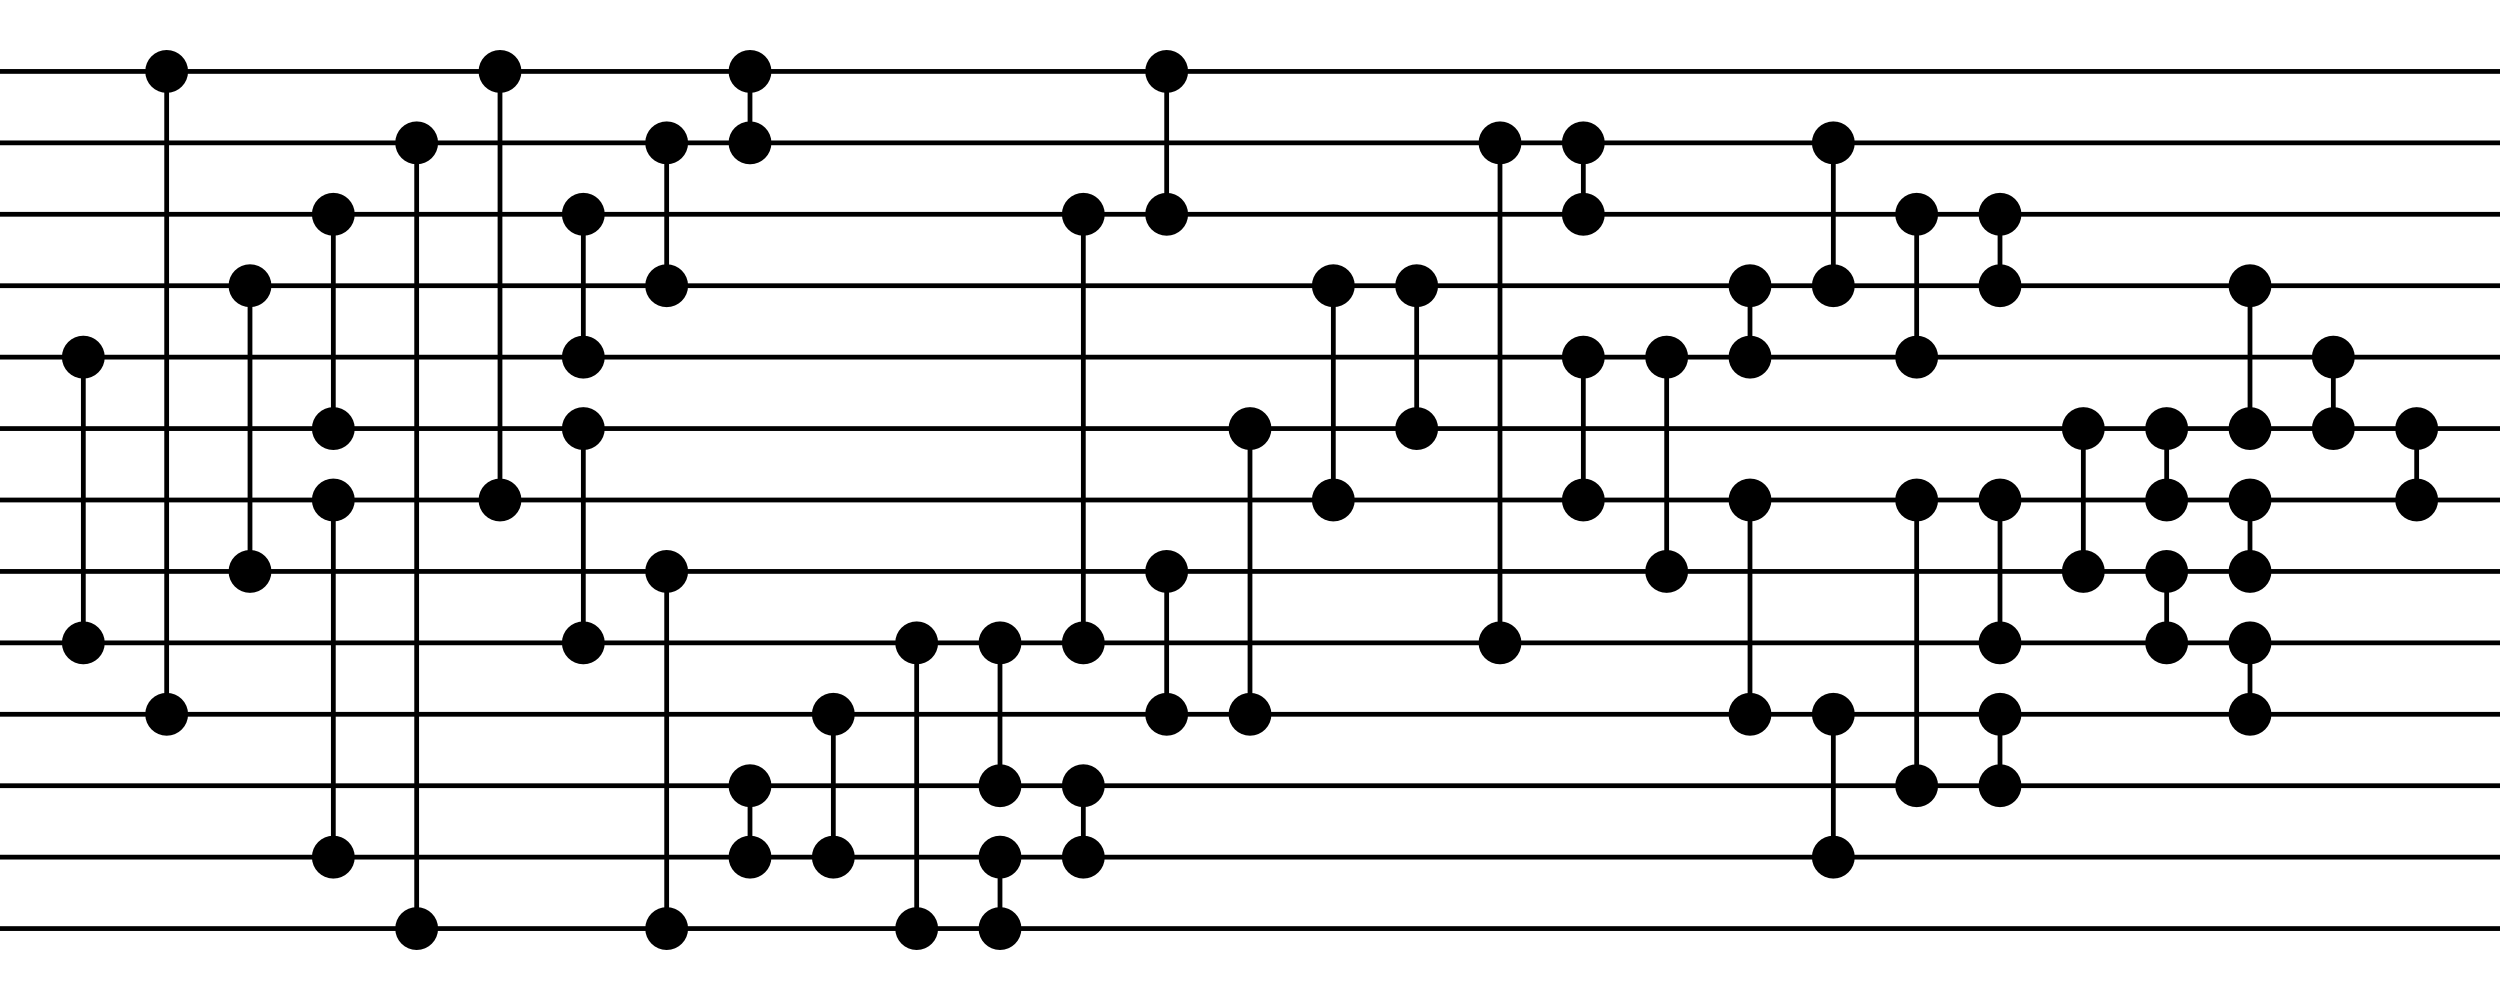 <?xml version='1.0' encoding='utf-8'?><!DOCTYPE svg><svg width='525.0px' height='210px' xmlns='http://www.w3.org/2000/svg'><line x1='0' y1='15' x2='525.0' y2='15' style='stroke:black;stroke-width:1' /><line x1='0' y1='30' x2='525.0' y2='30' style='stroke:black;stroke-width:1' /><line x1='0' y1='45' x2='525.0' y2='45' style='stroke:black;stroke-width:1' /><line x1='0' y1='60' x2='525.0' y2='60' style='stroke:black;stroke-width:1' /><line x1='0' y1='75' x2='525.0' y2='75' style='stroke:black;stroke-width:1' /><line x1='0' y1='90' x2='525.0' y2='90' style='stroke:black;stroke-width:1' /><line x1='0' y1='105' x2='525.0' y2='105' style='stroke:black;stroke-width:1' /><line x1='0' y1='120' x2='525.0' y2='120' style='stroke:black;stroke-width:1' /><line x1='0' y1='135' x2='525.0' y2='135' style='stroke:black;stroke-width:1' /><line x1='0' y1='150' x2='525.0' y2='150' style='stroke:black;stroke-width:1' /><line x1='0' y1='165' x2='525.0' y2='165' style='stroke:black;stroke-width:1' /><line x1='0' y1='180' x2='525.0' y2='180' style='stroke:black;stroke-width:1' /><line x1='0' y1='195' x2='525.0' y2='195' style='stroke:black;stroke-width:1' /><circle cx='17.5' cy='75' r='3' style='stroke:black;stroke-width:3;fill=yellow' /><line x1='17.5' y1='75' x2='17.5' y2='135' style='stroke:black;stroke-width:1' /><circle cx='17.5' cy='135' r='3' style='stroke:black;stroke-width:3;fill=yellow' /><circle cx='35.0' cy='15' r='3' style='stroke:black;stroke-width:3;fill=yellow' /><line x1='35.0' y1='15' x2='35.0' y2='150' style='stroke:black;stroke-width:1' /><circle cx='35.0' cy='150' r='3' style='stroke:black;stroke-width:3;fill=yellow' /><circle cx='52.5' cy='60' r='3' style='stroke:black;stroke-width:3;fill=yellow' /><line x1='52.5' y1='60' x2='52.5' y2='120' style='stroke:black;stroke-width:1' /><circle cx='52.5' cy='120' r='3' style='stroke:black;stroke-width:3;fill=yellow' /><circle cx='70.0' cy='45' r='3' style='stroke:black;stroke-width:3;fill=yellow' /><line x1='70.0' y1='45' x2='70.0' y2='90' style='stroke:black;stroke-width:1' /><circle cx='70.0' cy='90' r='3' style='stroke:black;stroke-width:3;fill=yellow' /><circle cx='70.0' cy='105' r='3' style='stroke:black;stroke-width:3;fill=yellow' /><line x1='70.0' y1='105' x2='70.0' y2='180' style='stroke:black;stroke-width:1' /><circle cx='70.0' cy='180' r='3' style='stroke:black;stroke-width:3;fill=yellow' /><circle cx='87.5' cy='30' r='3' style='stroke:black;stroke-width:3;fill=yellow' /><line x1='87.5' y1='30' x2='87.5' y2='195' style='stroke:black;stroke-width:1' /><circle cx='87.5' cy='195' r='3' style='stroke:black;stroke-width:3;fill=yellow' /><circle cx='105.0' cy='15' r='3' style='stroke:black;stroke-width:3;fill=yellow' /><line x1='105.0' y1='15' x2='105.0' y2='105' style='stroke:black;stroke-width:1' /><circle cx='105.0' cy='105' r='3' style='stroke:black;stroke-width:3;fill=yellow' /><circle cx='122.5' cy='45' r='3' style='stroke:black;stroke-width:3;fill=yellow' /><line x1='122.5' y1='45' x2='122.5' y2='75' style='stroke:black;stroke-width:1' /><circle cx='122.5' cy='75' r='3' style='stroke:black;stroke-width:3;fill=yellow' /><circle cx='122.5' cy='90' r='3' style='stroke:black;stroke-width:3;fill=yellow' /><line x1='122.5' y1='90' x2='122.5' y2='135' style='stroke:black;stroke-width:1' /><circle cx='122.5' cy='135' r='3' style='stroke:black;stroke-width:3;fill=yellow' /><circle cx='140.0' cy='30' r='3' style='stroke:black;stroke-width:3;fill=yellow' /><line x1='140.0' y1='30' x2='140.0' y2='60' style='stroke:black;stroke-width:1' /><circle cx='140.0' cy='60' r='3' style='stroke:black;stroke-width:3;fill=yellow' /><circle cx='140.0' cy='120' r='3' style='stroke:black;stroke-width:3;fill=yellow' /><line x1='140.0' y1='120' x2='140.0' y2='195' style='stroke:black;stroke-width:1' /><circle cx='140.0' cy='195' r='3' style='stroke:black;stroke-width:3;fill=yellow' /><circle cx='157.5' cy='15' r='3' style='stroke:black;stroke-width:3;fill=yellow' /><line x1='157.5' y1='15' x2='157.5' y2='30' style='stroke:black;stroke-width:1' /><circle cx='157.5' cy='30' r='3' style='stroke:black;stroke-width:3;fill=yellow' /><circle cx='157.5' cy='165' r='3' style='stroke:black;stroke-width:3;fill=yellow' /><line x1='157.5' y1='165' x2='157.5' y2='180' style='stroke:black;stroke-width:1' /><circle cx='157.5' cy='180' r='3' style='stroke:black;stroke-width:3;fill=yellow' /><circle cx='175.0' cy='150' r='3' style='stroke:black;stroke-width:3;fill=yellow' /><line x1='175.0' y1='150' x2='175.0' y2='180' style='stroke:black;stroke-width:1' /><circle cx='175.0' cy='180' r='3' style='stroke:black;stroke-width:3;fill=yellow' /><circle cx='192.5' cy='135' r='3' style='stroke:black;stroke-width:3;fill=yellow' /><line x1='192.5' y1='135' x2='192.5' y2='195' style='stroke:black;stroke-width:1' /><circle cx='192.5' cy='195' r='3' style='stroke:black;stroke-width:3;fill=yellow' /><circle cx='210.0' cy='135' r='3' style='stroke:black;stroke-width:3;fill=yellow' /><line x1='210.0' y1='135' x2='210.0' y2='165' style='stroke:black;stroke-width:1' /><circle cx='210.0' cy='165' r='3' style='stroke:black;stroke-width:3;fill=yellow' /><circle cx='210.0' cy='180' r='3' style='stroke:black;stroke-width:3;fill=yellow' /><line x1='210.0' y1='180' x2='210.0' y2='195' style='stroke:black;stroke-width:1' /><circle cx='210.0' cy='195' r='3' style='stroke:black;stroke-width:3;fill=yellow' /><circle cx='227.5' cy='45' r='3' style='stroke:black;stroke-width:3;fill=yellow' /><line x1='227.5' y1='45' x2='227.5' y2='135' style='stroke:black;stroke-width:1' /><circle cx='227.5' cy='135' r='3' style='stroke:black;stroke-width:3;fill=yellow' /><circle cx='227.5' cy='165' r='3' style='stroke:black;stroke-width:3;fill=yellow' /><line x1='227.5' y1='165' x2='227.5' y2='180' style='stroke:black;stroke-width:1' /><circle cx='227.5' cy='180' r='3' style='stroke:black;stroke-width:3;fill=yellow' /><circle cx='245.0' cy='15' r='3' style='stroke:black;stroke-width:3;fill=yellow' /><line x1='245.0' y1='15' x2='245.0' y2='45' style='stroke:black;stroke-width:1' /><circle cx='245.0' cy='45' r='3' style='stroke:black;stroke-width:3;fill=yellow' /><circle cx='245.0' cy='120' r='3' style='stroke:black;stroke-width:3;fill=yellow' /><line x1='245.0' y1='120' x2='245.0' y2='150' style='stroke:black;stroke-width:1' /><circle cx='245.0' cy='150' r='3' style='stroke:black;stroke-width:3;fill=yellow' /><circle cx='262.5' cy='90' r='3' style='stroke:black;stroke-width:3;fill=yellow' /><line x1='262.5' y1='90' x2='262.5' y2='150' style='stroke:black;stroke-width:1' /><circle cx='262.5' cy='150' r='3' style='stroke:black;stroke-width:3;fill=yellow' /><circle cx='280.0' cy='60' r='3' style='stroke:black;stroke-width:3;fill=yellow' /><line x1='280.0' y1='60' x2='280.0' y2='105' style='stroke:black;stroke-width:1' /><circle cx='280.0' cy='105' r='3' style='stroke:black;stroke-width:3;fill=yellow' /><circle cx='297.5' cy='60' r='3' style='stroke:black;stroke-width:3;fill=yellow' /><line x1='297.5' y1='60' x2='297.5' y2='90' style='stroke:black;stroke-width:1' /><circle cx='297.5' cy='90' r='3' style='stroke:black;stroke-width:3;fill=yellow' /><circle cx='315.0' cy='30' r='3' style='stroke:black;stroke-width:3;fill=yellow' /><line x1='315.0' y1='30' x2='315.0' y2='135' style='stroke:black;stroke-width:1' /><circle cx='315.0' cy='135' r='3' style='stroke:black;stroke-width:3;fill=yellow' /><circle cx='332.5' cy='30' r='3' style='stroke:black;stroke-width:3;fill=yellow' /><line x1='332.5' y1='30' x2='332.5' y2='45' style='stroke:black;stroke-width:1' /><circle cx='332.5' cy='45' r='3' style='stroke:black;stroke-width:3;fill=yellow' /><circle cx='332.5' cy='75' r='3' style='stroke:black;stroke-width:3;fill=yellow' /><line x1='332.5' y1='75' x2='332.5' y2='105' style='stroke:black;stroke-width:1' /><circle cx='332.5' cy='105' r='3' style='stroke:black;stroke-width:3;fill=yellow' /><circle cx='350.0' cy='75' r='3' style='stroke:black;stroke-width:3;fill=yellow' /><line x1='350.0' y1='75' x2='350.0' y2='120' style='stroke:black;stroke-width:1' /><circle cx='350.0' cy='120' r='3' style='stroke:black;stroke-width:3;fill=yellow' /><circle cx='367.5' cy='60' r='3' style='stroke:black;stroke-width:3;fill=yellow' /><line x1='367.5' y1='60' x2='367.5' y2='75' style='stroke:black;stroke-width:1' /><circle cx='367.5' cy='75' r='3' style='stroke:black;stroke-width:3;fill=yellow' /><circle cx='367.5' cy='105' r='3' style='stroke:black;stroke-width:3;fill=yellow' /><line x1='367.5' y1='105' x2='367.5' y2='150' style='stroke:black;stroke-width:1' /><circle cx='367.5' cy='150' r='3' style='stroke:black;stroke-width:3;fill=yellow' /><circle cx='385.0' cy='30' r='3' style='stroke:black;stroke-width:3;fill=yellow' /><line x1='385.0' y1='30' x2='385.0' y2='60' style='stroke:black;stroke-width:1' /><circle cx='385.0' cy='60' r='3' style='stroke:black;stroke-width:3;fill=yellow' /><circle cx='385.0' cy='150' r='3' style='stroke:black;stroke-width:3;fill=yellow' /><line x1='385.0' y1='150' x2='385.0' y2='180' style='stroke:black;stroke-width:1' /><circle cx='385.0' cy='180' r='3' style='stroke:black;stroke-width:3;fill=yellow' /><circle cx='402.5' cy='45' r='3' style='stroke:black;stroke-width:3;fill=yellow' /><line x1='402.5' y1='45' x2='402.5' y2='75' style='stroke:black;stroke-width:1' /><circle cx='402.5' cy='75' r='3' style='stroke:black;stroke-width:3;fill=yellow' /><circle cx='402.5' cy='105' r='3' style='stroke:black;stroke-width:3;fill=yellow' /><line x1='402.5' y1='105' x2='402.5' y2='165' style='stroke:black;stroke-width:1' /><circle cx='402.5' cy='165' r='3' style='stroke:black;stroke-width:3;fill=yellow' /><circle cx='420.0' cy='45' r='3' style='stroke:black;stroke-width:3;fill=yellow' /><line x1='420.0' y1='45' x2='420.0' y2='60' style='stroke:black;stroke-width:1' /><circle cx='420.0' cy='60' r='3' style='stroke:black;stroke-width:3;fill=yellow' /><circle cx='420.0' cy='105' r='3' style='stroke:black;stroke-width:3;fill=yellow' /><line x1='420.0' y1='105' x2='420.0' y2='135' style='stroke:black;stroke-width:1' /><circle cx='420.0' cy='135' r='3' style='stroke:black;stroke-width:3;fill=yellow' /><circle cx='420.0' cy='150' r='3' style='stroke:black;stroke-width:3;fill=yellow' /><line x1='420.0' y1='150' x2='420.0' y2='165' style='stroke:black;stroke-width:1' /><circle cx='420.0' cy='165' r='3' style='stroke:black;stroke-width:3;fill=yellow' /><circle cx='437.5' cy='90' r='3' style='stroke:black;stroke-width:3;fill=yellow' /><line x1='437.5' y1='90' x2='437.5' y2='120' style='stroke:black;stroke-width:1' /><circle cx='437.5' cy='120' r='3' style='stroke:black;stroke-width:3;fill=yellow' /><circle cx='455.0' cy='90' r='3' style='stroke:black;stroke-width:3;fill=yellow' /><line x1='455.0' y1='90' x2='455.0' y2='105' style='stroke:black;stroke-width:1' /><circle cx='455.0' cy='105' r='3' style='stroke:black;stroke-width:3;fill=yellow' /><circle cx='455.0' cy='120' r='3' style='stroke:black;stroke-width:3;fill=yellow' /><line x1='455.0' y1='120' x2='455.0' y2='135' style='stroke:black;stroke-width:1' /><circle cx='455.0' cy='135' r='3' style='stroke:black;stroke-width:3;fill=yellow' /><circle cx='472.5' cy='60' r='3' style='stroke:black;stroke-width:3;fill=yellow' /><line x1='472.5' y1='60' x2='472.5' y2='90' style='stroke:black;stroke-width:1' /><circle cx='472.5' cy='90' r='3' style='stroke:black;stroke-width:3;fill=yellow' /><circle cx='472.5' cy='105' r='3' style='stroke:black;stroke-width:3;fill=yellow' /><line x1='472.5' y1='105' x2='472.5' y2='120' style='stroke:black;stroke-width:1' /><circle cx='472.5' cy='120' r='3' style='stroke:black;stroke-width:3;fill=yellow' /><circle cx='472.5' cy='135' r='3' style='stroke:black;stroke-width:3;fill=yellow' /><line x1='472.5' y1='135' x2='472.5' y2='150' style='stroke:black;stroke-width:1' /><circle cx='472.5' cy='150' r='3' style='stroke:black;stroke-width:3;fill=yellow' /><circle cx='490.0' cy='75' r='3' style='stroke:black;stroke-width:3;fill=yellow' /><line x1='490.0' y1='75' x2='490.0' y2='90' style='stroke:black;stroke-width:1' /><circle cx='490.0' cy='90' r='3' style='stroke:black;stroke-width:3;fill=yellow' /><circle cx='507.5' cy='90' r='3' style='stroke:black;stroke-width:3;fill=yellow' /><line x1='507.5' y1='90' x2='507.5' y2='105' style='stroke:black;stroke-width:1' /><circle cx='507.5' cy='105' r='3' style='stroke:black;stroke-width:3;fill=yellow' /></svg>